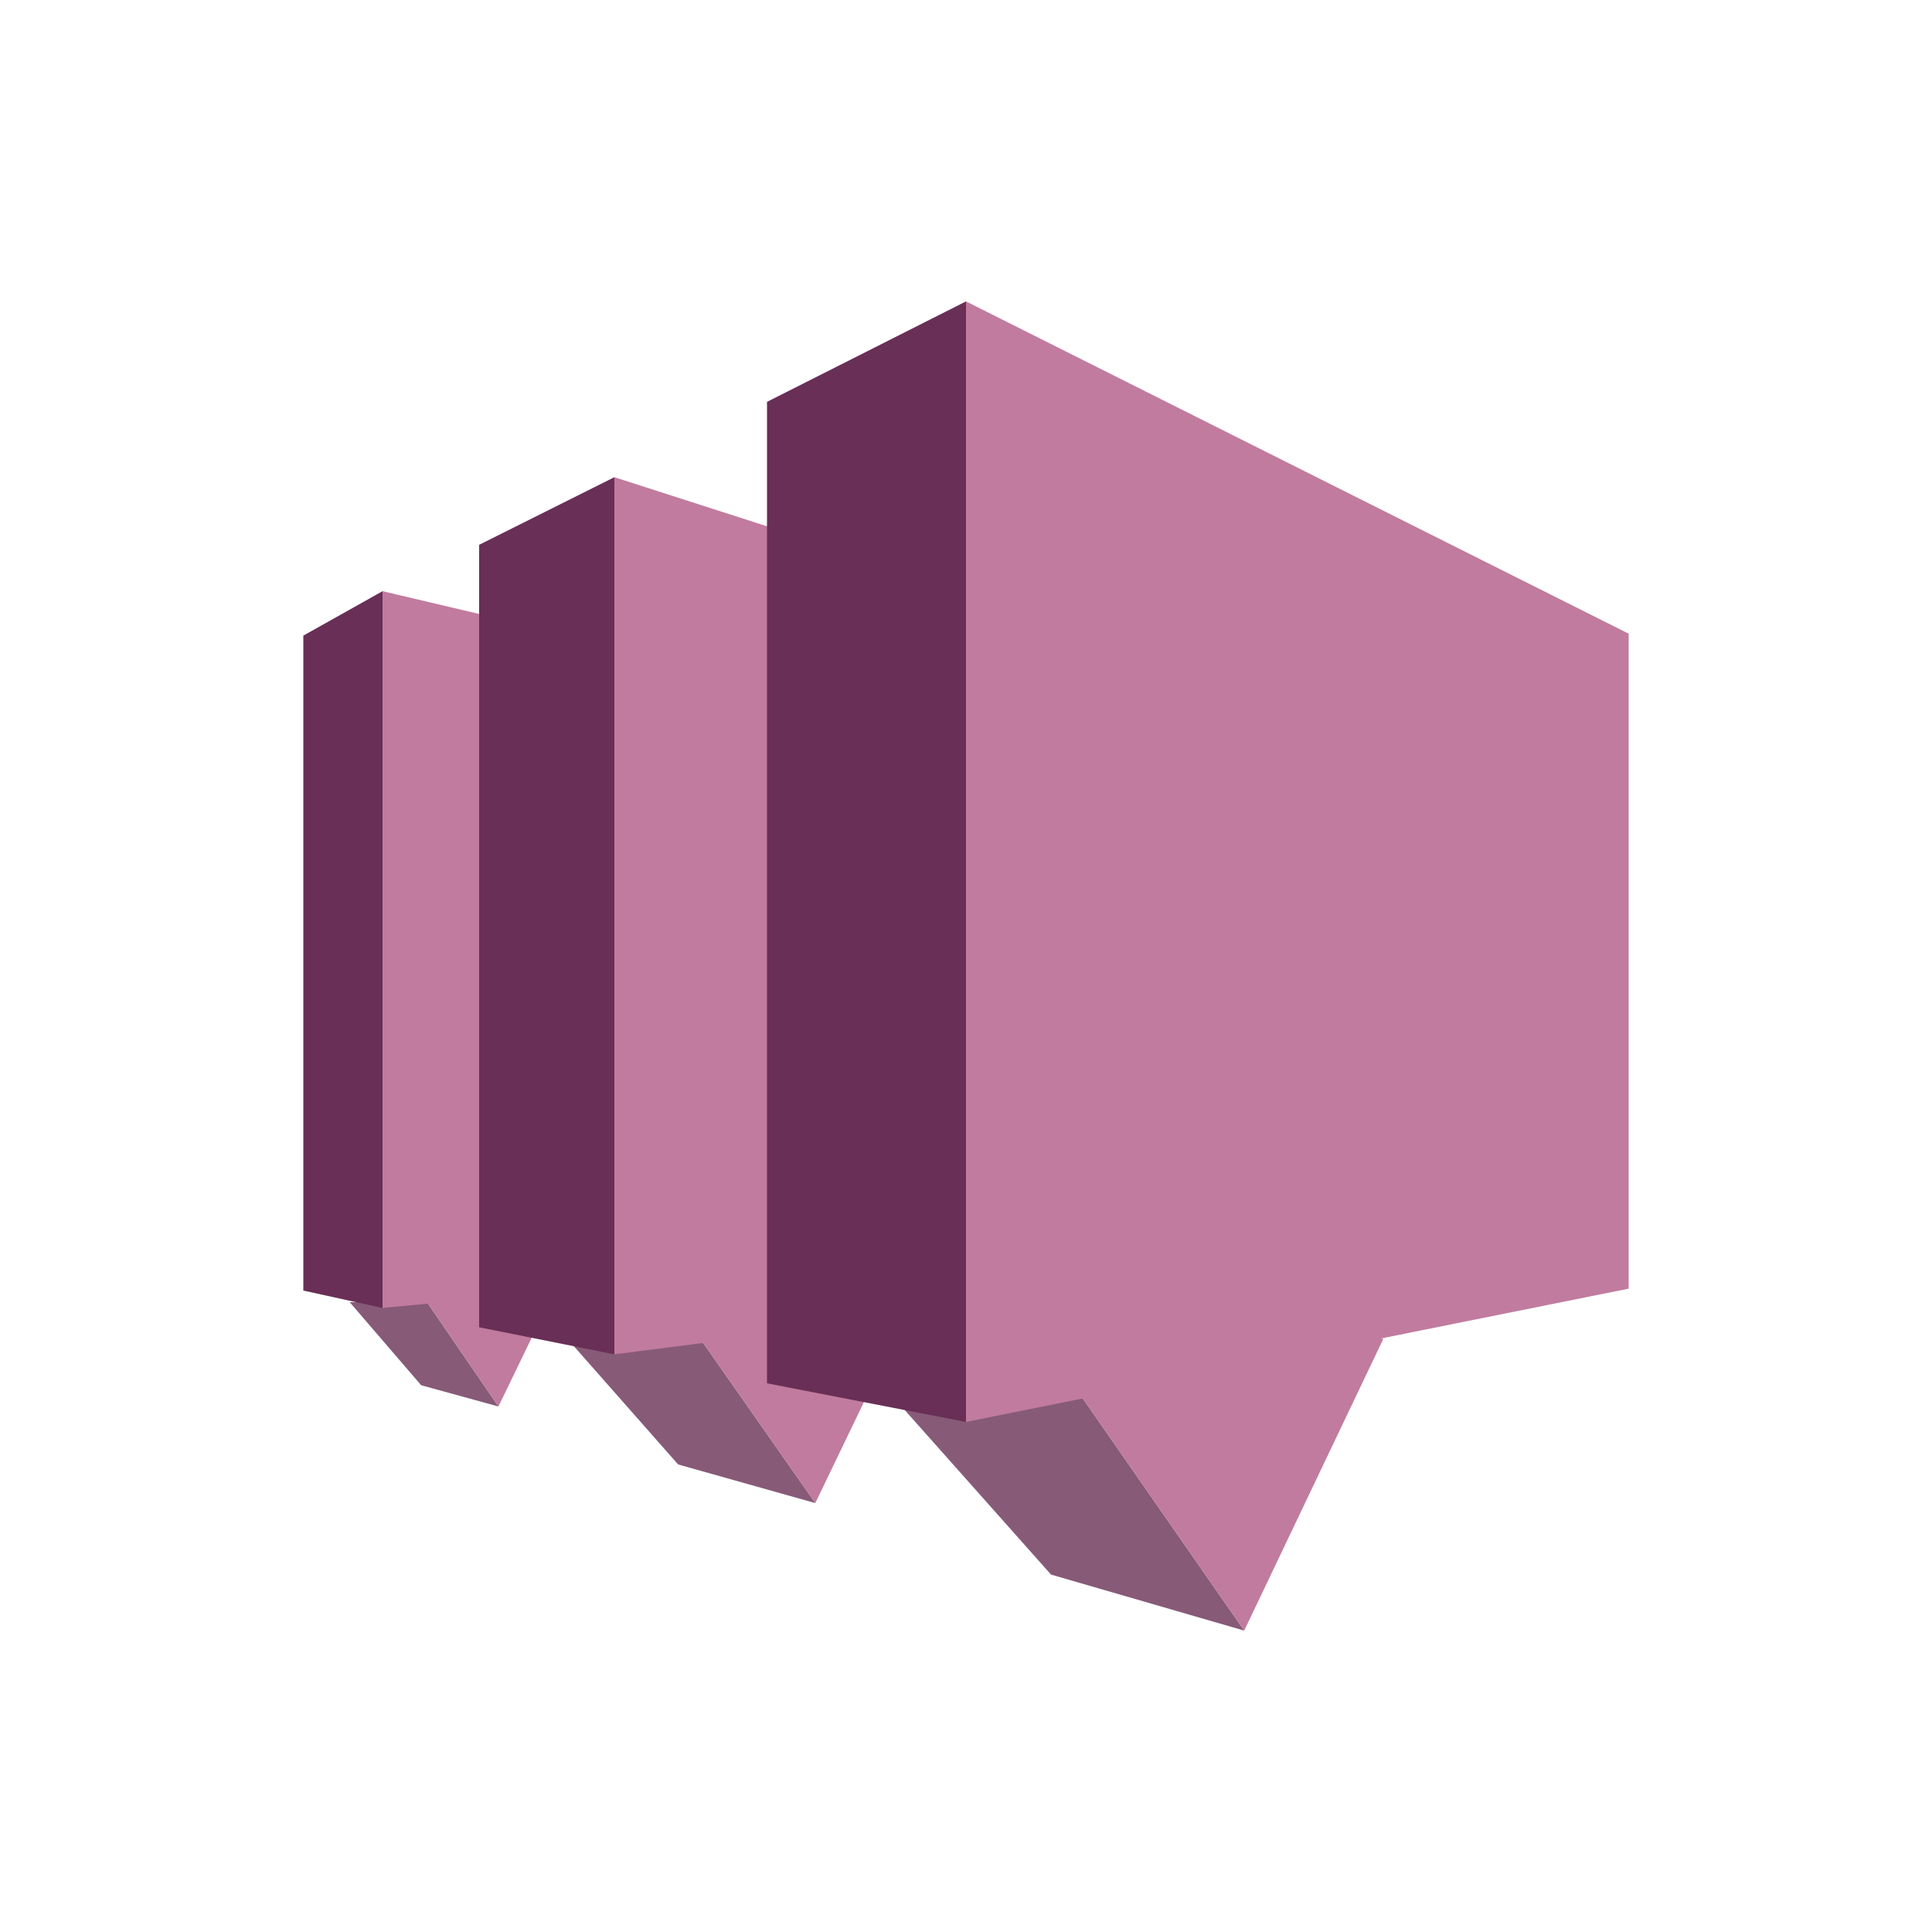 <?xml version="1.0" encoding="utf-8"?>
<!-- Generator: Adobe Illustrator 19.1.0, SVG Export Plug-In . SVG Version: 6.00 Build 0)  -->
<svg version="1.1" id="Layer_1" xmlns="http://www.w3.org/2000/svg" xmlns:xlink="http://www.w3.org/1999/xlink" x="0px" y="0px"
	 viewBox="0 0 100 100" style="enable-background:new 0 0 100 100;" xml:space="preserve">
<style type="text/css">
	.st0{fill:#875A78;}
	.st1{fill:#C17B9E;}
	.st2{fill:#692F56;}
</style>
<polygon class="st0" points="42.2,77.8 35.1,75.8 28.4,68.2 35.9,68.8 "/>
<polygon class="st1" points="42.2,77.8 47.3,67.2 42.5,66.5 35.9,68.8 "/>
<polygon class="st0" points="25.8,72.8 21.8,71.7 18.1,67.4 22.1,67.4 "/>
<polygon class="st1" points="25.8,72.8 28.7,66.8 26,66.4 22.1,67.4 "/>
<polygon class="st2" points="15.7,66.8 19.8,67.7 19.8,30.6 15.7,32.9 "/>
<polygon class="st1" points="35.5,34.3 35.5,66.2 19.8,67.7 19.8,30.6 "/>
<polygon class="st2" points="24.8,68.7 31.8,70.1 31.8,24.7 24.8,28.2 "/>
<polygon class="st1" points="71.6,37.5 71.6,65 31.8,70.1 31.8,24.7 "/>
<polygon class="st0" points="64.4,84.4 54.4,81.5 44.8,70.7 55.5,71.6 "/>
<polygon class="st1" points="64.4,84.4 71.6,69.3 64.9,68.3 55.5,71.6 "/>
<polygon class="st2" points="39.7,71.6 50,73.6 50,15.6 39.7,20.8 "/>
<polygon class="st1" points="50,73.6 84.3,66.7 84.3,32.8 50,15.6 "/>
</svg>
